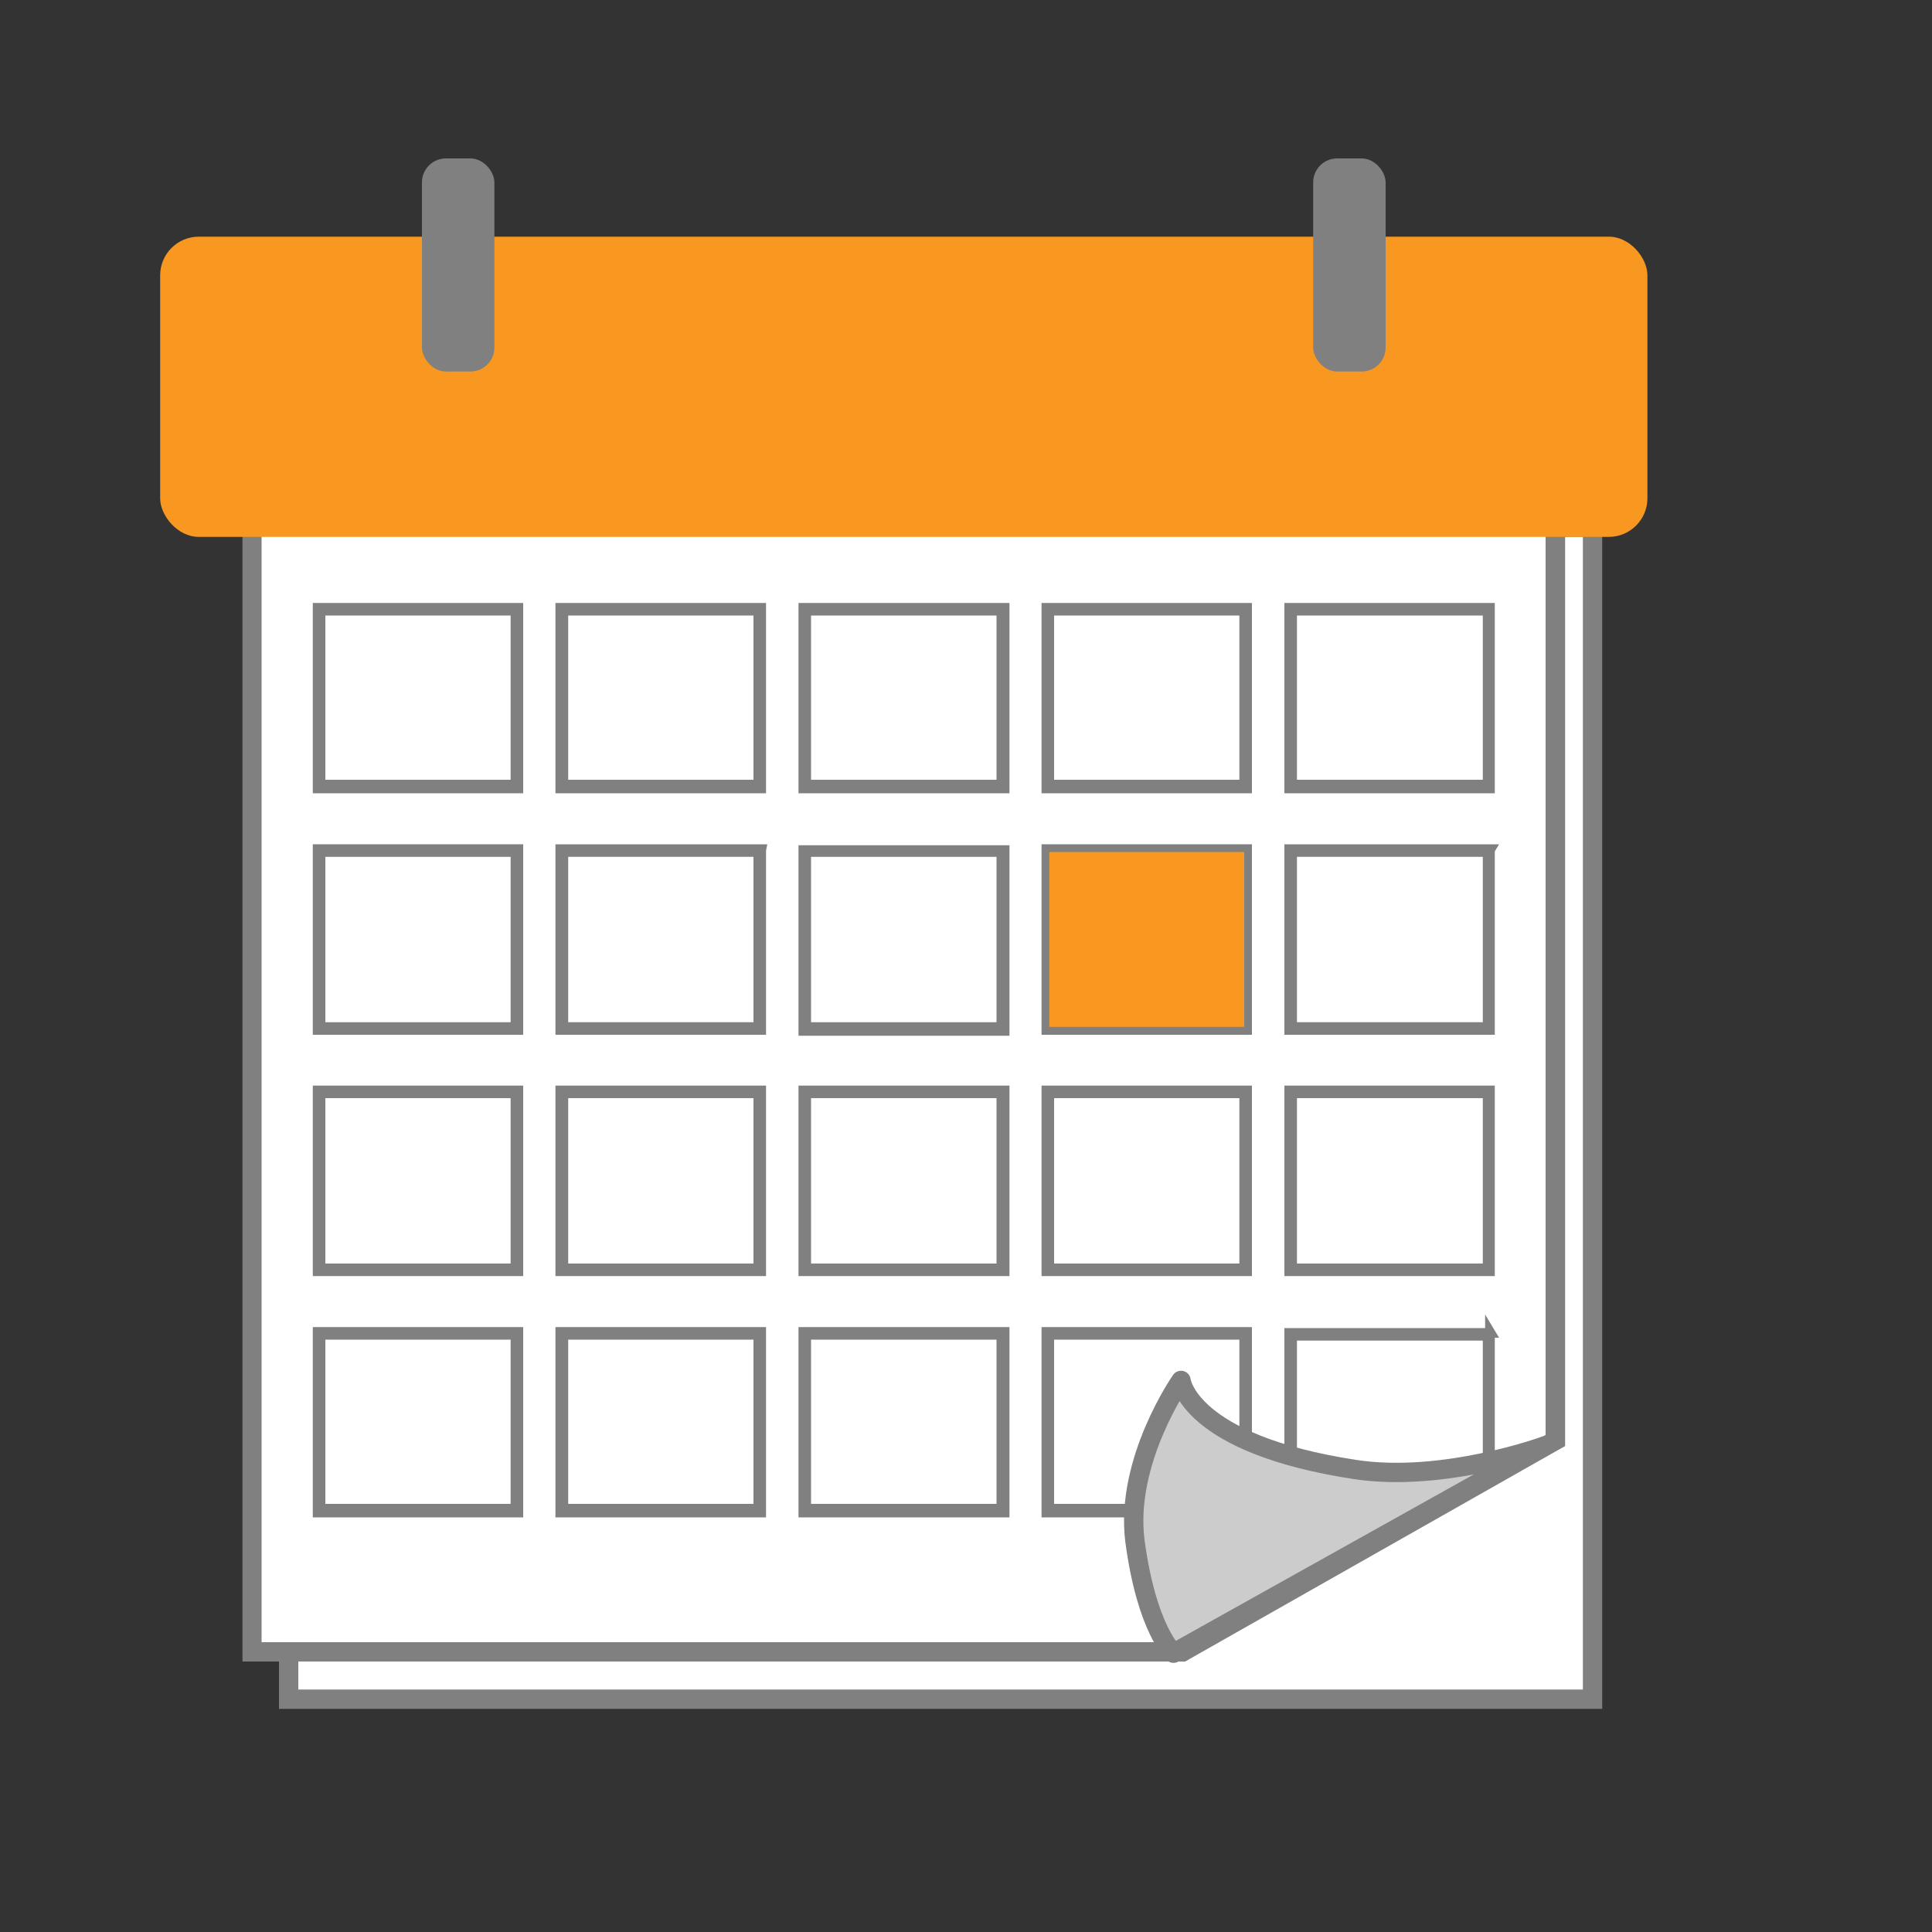 <svg id="Layer_1" data-name="Layer 1" xmlns="http://www.w3.org/2000/svg" viewBox="0 0 100 100"><rect x="0" y="0" width="100" height="100" fill="#333333" stroke="none"/><rect x="14.94" y="27.29" width="67.49" height="60.66" fill="#fff"/><path d="M81.93,27.79V87.45H15.44V27.79H81.93m1-1H14.44V88.45H82.93V26.79Z" fill="gray"/><polygon points="13.04 85.52 13.04 24.87 80.52 24.87 80.52 74.56 61.22 85.52 13.04 85.52" fill="#fff"/><path d="M80,25.36V74.27L61.08,85H13.54V25.36H80m1-1H12.55V86h48.8l.22-.13L80.51,75.13l.5-.28V24.37Z" fill="gray"/><rect x="8.29" y="12.25" width="76.98" height="15.54" rx="2" fill="#f89820"/><rect x="21.84" y="8.2" width="3.75" height="11.03" rx="1.24" fill="gray"/><rect x="67.97" y="8.2" width="3.75" height="11.03" rx="1.24" fill="gray"/><rect x="16.52" y="31.53" width="10.24" height="9.21" fill="#fff" stroke="gray" stroke-miterlimit="10" stroke-width="0.5"/><path d="M26.68,31.61v9H16.59v-9H26.68m.15-.15H16.44v9.35H26.83V31.46Z" fill="gray" stroke="gray" stroke-miterlimit="10" stroke-width="0.5"/><rect x="29.09" y="31.53" width="10.24" height="9.21" fill="#fff" stroke="gray" stroke-miterlimit="10" stroke-width="0.5"/><path d="M39.25,31.61v9H29.16v-9H39.25m.16-.15H29v9.35h10.4V31.46Z" fill="gray" stroke="gray" stroke-miterlimit="10" stroke-width="0.5"/><rect x="41.66" y="31.53" width="10.24" height="9.21" fill="#fff" stroke="gray" stroke-miterlimit="10" stroke-width="0.5"/><path d="M51.83,31.61v9H41.73v-9h10.1m.15-.15H41.58v9.35H52V31.46Z" fill="gray" stroke="gray" stroke-miterlimit="10" stroke-width="0.5"/><rect x="54.23" y="31.53" width="10.24" height="9.21" fill="#fff" stroke="gray" stroke-miterlimit="10" stroke-width="0.5"/><path d="M64.4,31.61v9H54.31v-9H64.4m.15-.15H54.16v9.35H64.55V31.46Z" fill="gray" stroke="gray" stroke-miterlimit="10" stroke-width="0.5"/><rect x="66.8" y="31.53" width="10.24" height="9.21" fill="#fff" stroke="gray" stroke-miterlimit="10" stroke-width="0.5"/><path d="M77,31.61v9H66.88v-9H77m.15-.15H66.73v9.35H77.12V31.46Z" fill="gray" stroke="gray" stroke-miterlimit="10" stroke-width="0.5"/><rect x="16.52" y="44.03" width="10.24" height="9.21" fill="#fff" stroke="gray" stroke-miterlimit="10" stroke-width="0.5"/><path d="M26.68,44.1v9.06H16.59V44.1H26.68m.15-.15H16.44v9.36H26.83V44Z" fill="gray" stroke="gray" stroke-miterlimit="10" stroke-width="0.5"/><rect x="29.09" y="44.03" width="10.24" height="9.21" fill="#fff" stroke="gray" stroke-miterlimit="10" stroke-width="0.5"/><path d="M39.25,44.1v9.06H29.16V44.1H39.25m.16-.15H29v9.36h10.4V44Z" fill="gray" stroke="gray" stroke-miterlimit="10" stroke-width="0.5"/><rect x="41.66" y="44.03" width="10.24" height="9.21" fill="#fff" stroke="gray" stroke-miterlimit="10" stroke-width="0.5"/><path d="M51.83,44.1v9.06H41.73V44.1h10.1M52,44H41.58v9.36H52V44Z" fill="gray" stroke="gray" stroke-miterlimit="10" stroke-width="0.5"/><rect x="54.23" y="44.03" width="10.24" height="9.21" fill="#fff" stroke="gray" stroke-miterlimit="10" stroke-width="0.5"/><path d="M64.4,44.1v9.06H54.31V44.1H64.4m.15-.15H54.16v9.36H64.55V44Z" fill="gray" stroke="gray" stroke-miterlimit="10" stroke-width="0.5"/><rect x="66.8" y="44.03" width="10.24" height="9.21" fill="#fff" stroke="gray" stroke-miterlimit="10" stroke-width="0.5"/><path d="M77,44.1v9.06H66.88V44.1H77m.15-.15H66.73v9.36H77.12V44Z" fill="gray" stroke="gray" stroke-miterlimit="10" stroke-width="0.5"/><rect x="16.52" y="56.52" width="10.24" height="9.21" fill="#fff" stroke="gray" stroke-miterlimit="10" stroke-width="0.5"/><path d="M26.68,56.59v9.06H16.59V56.59H26.68m.15-.15H16.44V65.8H26.83V56.44Z" fill="gray" stroke="gray" stroke-miterlimit="10" stroke-width="0.5"/><rect x="29.09" y="56.52" width="10.24" height="9.21" fill="#fff" stroke="gray" stroke-miterlimit="10" stroke-width="0.5"/><path d="M39.25,56.59v9.06H29.16V56.59H39.25m.16-.15H29V65.8h10.4V56.44Z" fill="gray" stroke="gray" stroke-miterlimit="10" stroke-width="0.5"/><rect x="41.66" y="56.52" width="10.24" height="9.21" fill="#fff" stroke="gray" stroke-miterlimit="10" stroke-width="0.5"/><path d="M51.83,56.59v9.06H41.73V56.59h10.1m.15-.15H41.58V65.8H52V56.44Z" fill="gray" stroke="gray" stroke-miterlimit="10" stroke-width="0.5"/><rect x="54.23" y="56.52" width="10.24" height="9.21" fill="#fff" stroke="gray" stroke-miterlimit="10" stroke-width="0.5"/><path d="M64.4,56.59v9.06H54.31V56.59H64.4m.15-.15H54.16V65.8H64.55V56.44Z" fill="gray" stroke="gray" stroke-miterlimit="10" stroke-width="0.5"/><rect x="66.8" y="56.52" width="10.24" height="9.21" fill="#fff" stroke="gray" stroke-miterlimit="10" stroke-width="0.5"/><path d="M77,56.59v9.06H66.88V56.59H77m.15-.15H66.73V65.8H77.12V56.44Z" fill="gray" stroke="gray" stroke-miterlimit="10" stroke-width="0.5"/><rect x="16.52" y="69.01" width="10.24" height="9.21" fill="#fff" stroke="gray" stroke-miterlimit="10" stroke-width="0.5"/><path d="M26.68,69.09v9H16.59v-9H26.68m.15-.15H16.44v9.35H26.83V68.94Z" fill="gray" stroke="gray" stroke-miterlimit="10" stroke-width="0.5"/><rect x="29.09" y="69.01" width="10.24" height="9.21" fill="#fff" stroke="gray" stroke-miterlimit="10" stroke-width="0.5"/><path d="M39.25,69.09v9H29.16v-9H39.25m.16-.15H29v9.35h10.4V68.94Z" fill="gray" stroke="gray" stroke-miterlimit="10" stroke-width="0.5"/><rect x="41.66" y="69.01" width="10.24" height="9.21" fill="#fff" stroke="gray" stroke-miterlimit="10" stroke-width="0.5"/><path d="M51.83,69.09v9H41.73v-9h10.1m.15-.15H41.58v9.35H52V68.94Z" fill="gray" stroke="gray" stroke-miterlimit="10" stroke-width="0.5"/><rect x="54.23" y="69.01" width="10.24" height="9.21" fill="#fff" stroke="gray" stroke-miterlimit="10" stroke-width="0.5"/><path d="M64.4,69.09v9H54.31v-9H64.4m.15-.15H54.16v9.35H64.55V68.94Z" fill="gray" stroke="gray" stroke-miterlimit="10" stroke-width="0.5"/><path d="M77,69.09v7.16l-3.76,1.89H66.88v-9H77m.15-.15H66.73v9.35h7.08l3.31-1.73V68.94Z" fill="gray" stroke="gray" stroke-miterlimit="10" stroke-width="0.5"/><rect x="54.31" y="44.1" width="10.09" height="9.05" fill="#f89820"/><path d="M60.74,85.57s-1.39-1.23-2-5.84c-.51-4.14,2.39-8.28,2.39-8.28s.37,3.29,9,4.61c4.58.7,9.82-1.22,9.82-1.22Z" fill="#ccc" stroke="gray" stroke-linejoin="round"/></svg>
